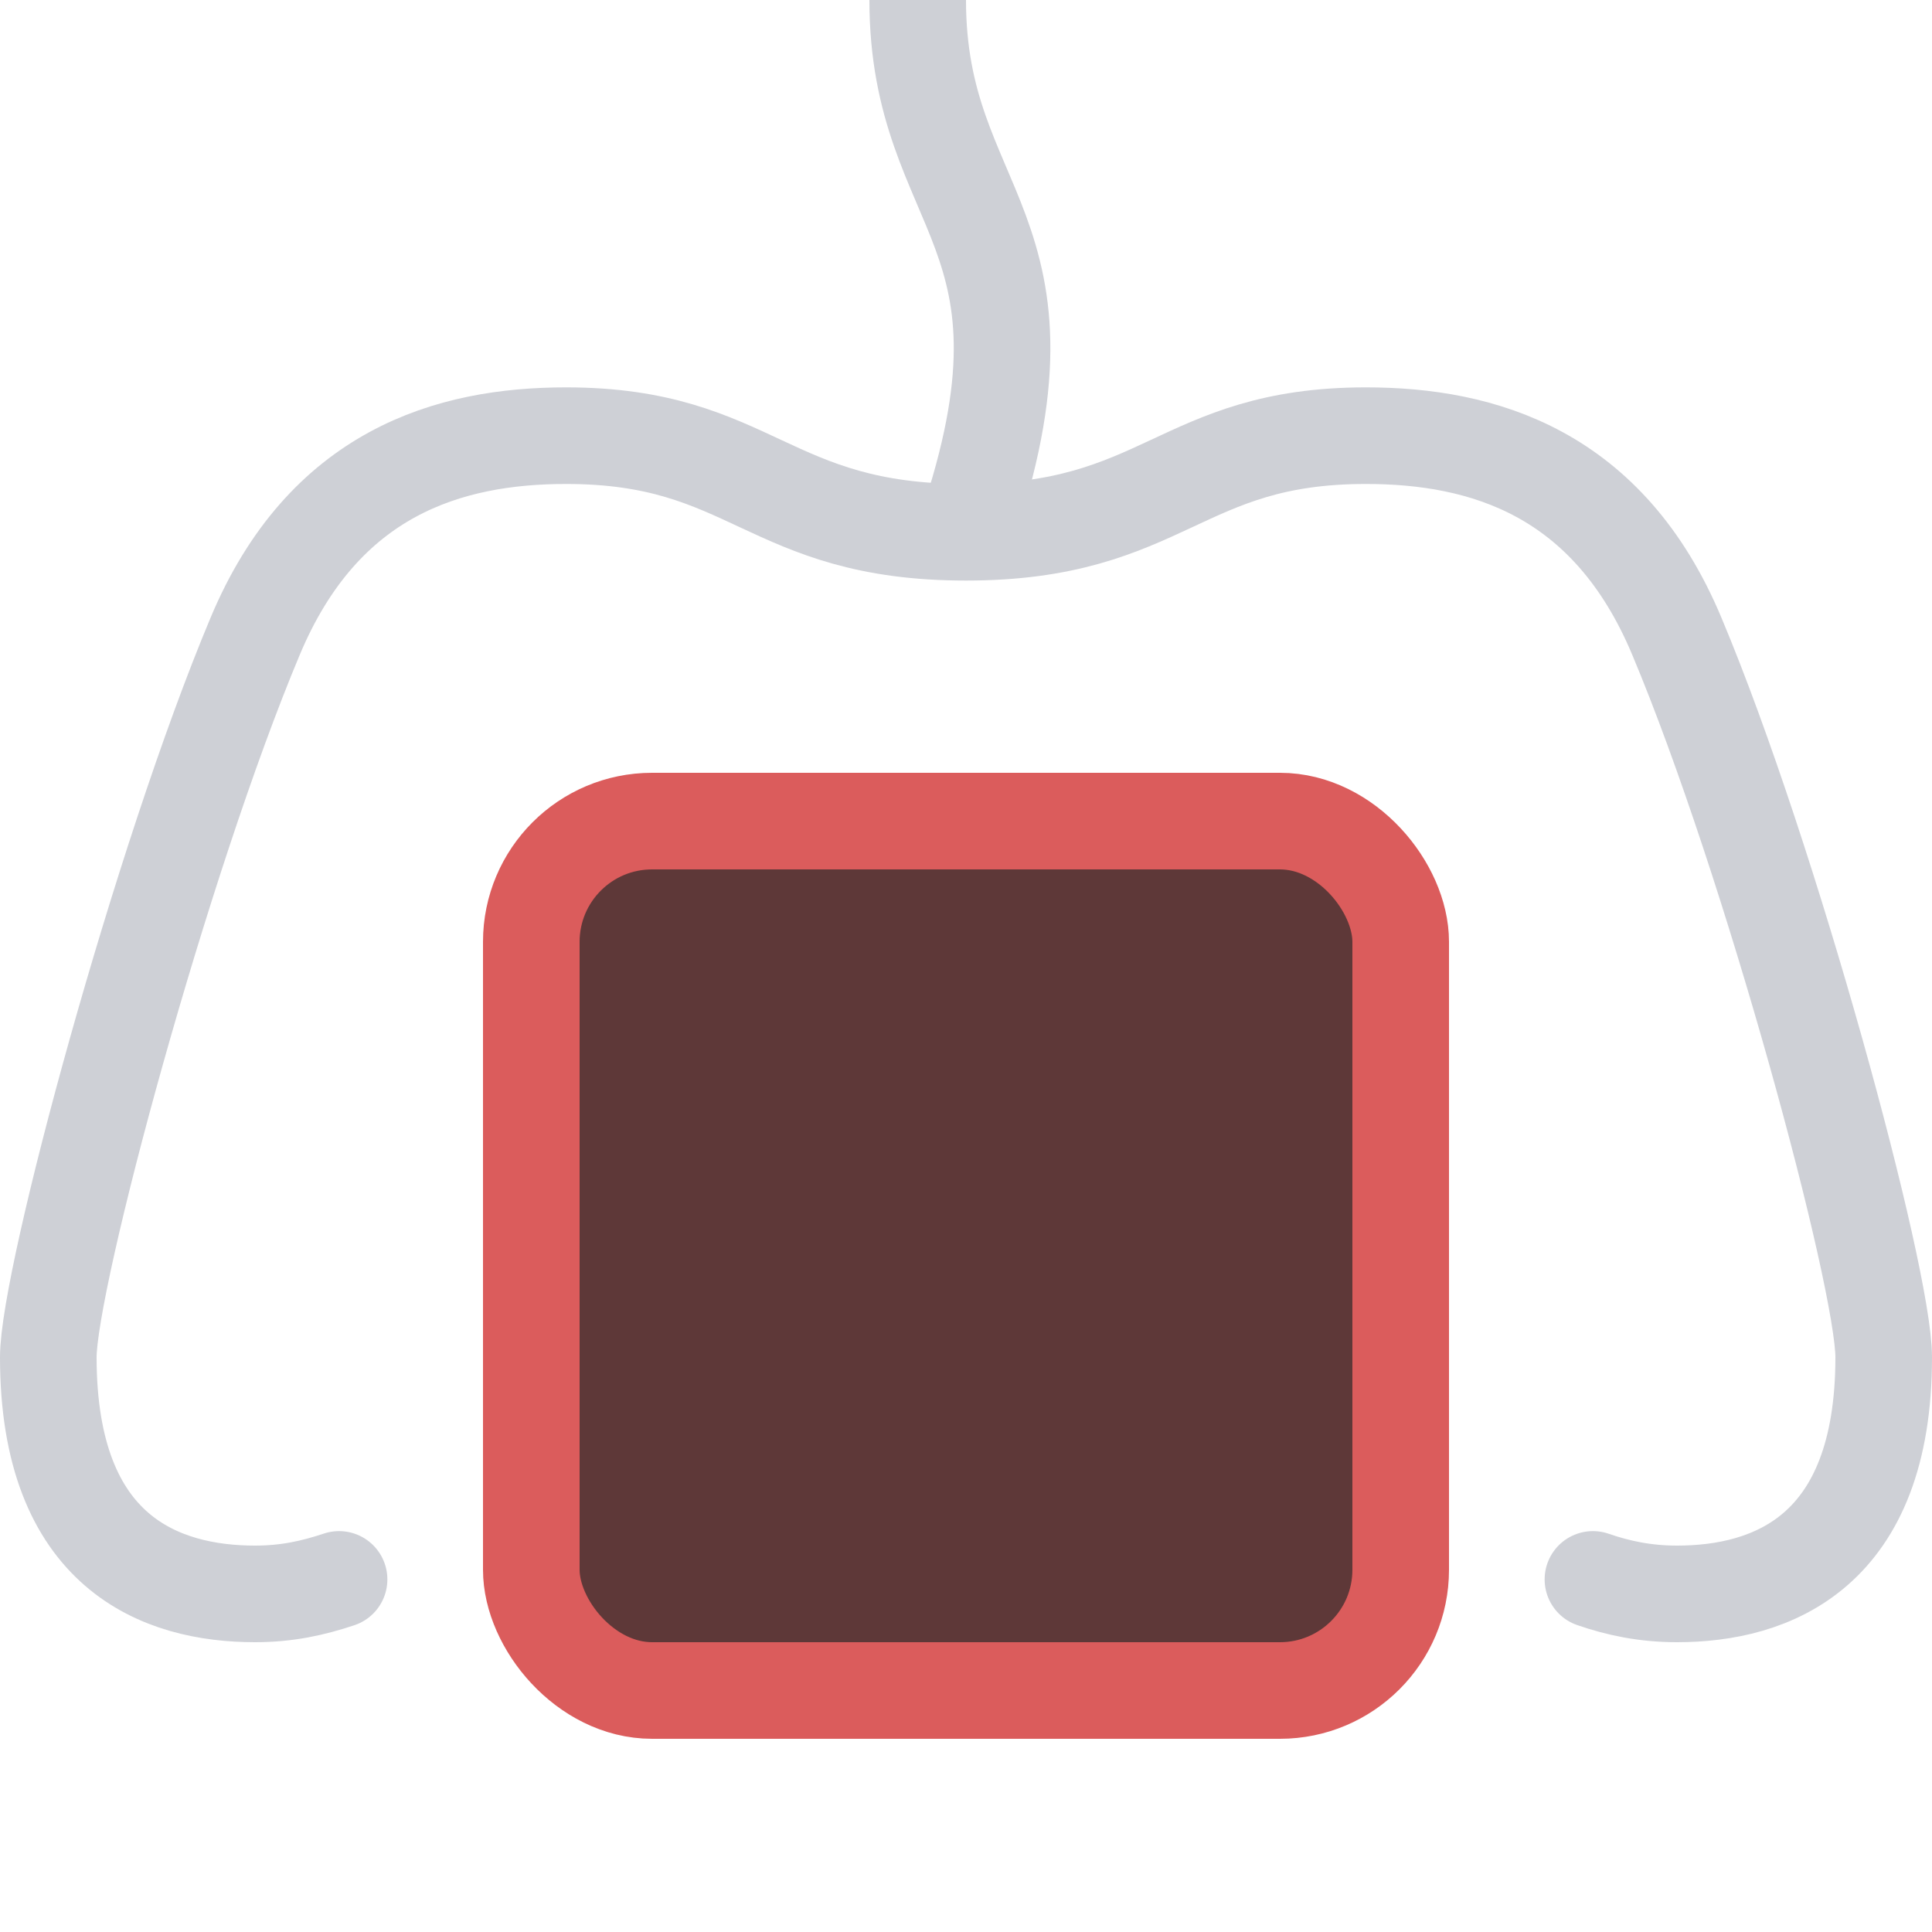 <svg viewBox="0 0 20 20" width="20" height="20" xmlns="http://www.w3.org/2000/svg">
  <path fill="none" stroke="#ced0d6" stroke-miterlimit="10" d="M9.5 0c0 2.22 1.57 2.36.5 5.5"/>
  <path fill="none" stroke="#ced0d6" stroke-linecap="round" stroke-miterlimit="10" d="M16.49 16.35c.26.09.54.15.87.15.98 0 2.14-.43 2.14-2.45 0-.83-1.17-5.15-2.14-7.46-.71-1.7-2.01-2.08-3.22-2.08-1.93 0-2.08 1-4.14 1s-2.21-1-4.14-1c-1.21 0-2.51.38-3.22 2.08C1.67 8.9.5 13.23.5 14.05c0 2.03 1.17 2.45 2.14 2.45.33 0 .6-.06.87-.15"/>
  <rect width="9" height="9" x="5.5" y="8.5" fill="#5e3838" stroke="#db5c5c" rx="1.25" ry="1.25"/>
</svg>
